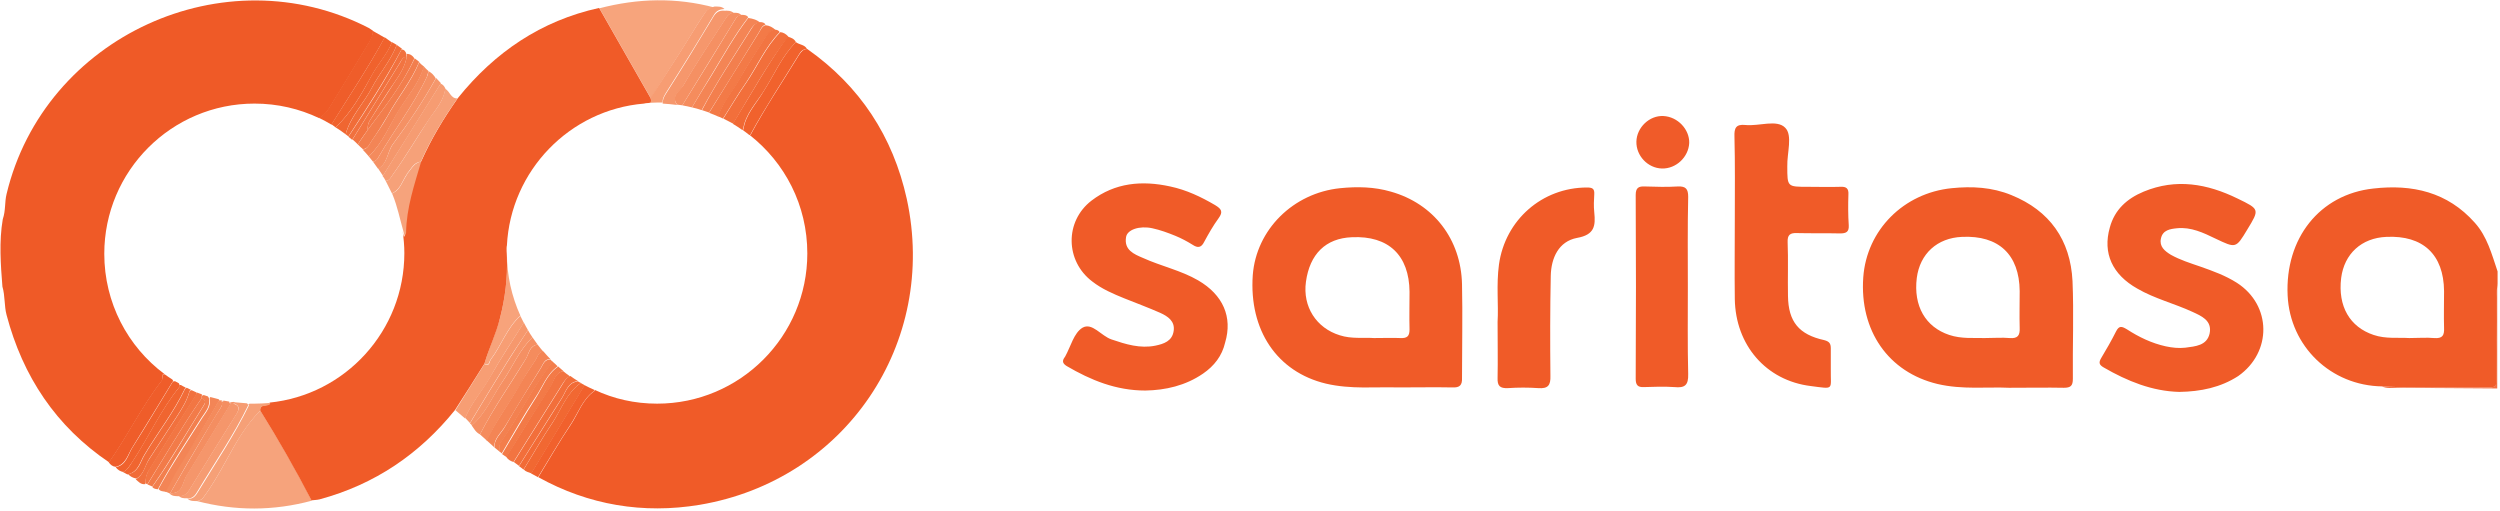 <svg xmlns="http://www.w3.org/2000/svg" width="724" height="148" viewBox="0 0 724 148">
  <g fill="none" fill-rule="evenodd">
    <path d="M408.1 84.4c-.1-10.6-6.1-16.3-16.7-15.8-7.5.4-12.2 4.9-13.3 12.9-.9 7.2 3 13.4 9.8 15.5 3.5 1.1 7 .6 9.9.8 2.9 0 5.3-.1 7.6 0 2 .1 2.7-.5 2.6-2.6 0-3.5.1-7.2.1-10.8zM117.6 50.8c-1.2 1.7-1.8 4-3.7 5 2-1.1 2.6-3.3 3.7-5zM49.3 142.8l-.1.1.1-.1zM113.6 56.4c-.1-.1-.1-.3-.2-.4h.1c-.5-1.2-1.1-2.4-1.8-3.6-.3-.5-.6-1-.8-1.5-.4-.7-.9-1.4-1.4-2.1l-1.5-2.1-1.2-1.5c-.6-.7-1.2-1.3-1.8-2-.5-.5-1-1-1.5-1.4-.5-.5-1-.9-1.5-1.4-.4-.3-.7-.6-1.1-.9-.3-.2-.5-.4-.8-.6-.9-.7-1.9-1.4-2.9-2-.4-.3-.8-.5-1.3-.8-1.2-.7-2.4-1.4-3.7-2-5.7-2.7-12-4.2-18.7-4.2-24 0-43.5 19.5-43.5 43.5 0 14.3 6.9 26.9 17.4 34.8v.1h.1c.7.5 1.5 1 2.2 1.5.1.2.2.4.3.5.2 0 .3-.1.5-.1.4.2.7.4 1.1.6.1.2.2.3.2.5.1 0 .1-.1.2-.1h.3c.4.2.8.5 1.3.7 0 .1.1.1.1.2.1 0 .1-.1.2-.1l1.2.6v.1c.1 0 .1-.1.2-.1.4.2.9.4 1.3.6 0 .1.1.1.1.2h.3c.4.1.7.3 1.1.4.1.1.2.2.3.2 0 .1.1.1.1.2.1-.1.3-.1.4-.2.4.1.8.3 1.2.4.1.2.2.3.3.5 0-.1.1-.2.1-.3.1 0 .2 0 .2-.1.8.2 1.5.4 2.3.6l.3.3v.1c.2-.1.5-.2.8 0l.3.3c0-.1 0-.2.1-.3.5.1 1.1.2 1.7.3 0 .1 0 .3.1.4.1-.1.2-.2.4-.2.3-.1.7-.1 1-.1.1 0 .2 0 .3.1 0 0-.1 0-.1.1 1.2.1 2.3.3 3.5.3.1.1.1.2.2.2.1-.1.3-.2.4-.2h1.4c1.5 0 3-.1 4.4-.2 21.9-2.2 39.1-20.8 39.1-43.3 0-2.2-.2-4.3-.5-6.4.1.6.3 1.1.4 1.7-.2-.6-.3-1.2-.5-1.7-.6-3.1-1.4-6.7-2.7-10.1zM66.9 116.8c-.1 0-.3-.1-.4-.1 0 .2.2.1.4.1zM64.6 116.3c-.2 0-.4-.1-.5-.1.2 0 .5.3.5.1zM212.4 35.9c0-.1 0-.1 0 0l-.1-.1c-.9-.5-1.9-1.1-2.9-1.5-.4-.2-.8-.4-1.3-.6-.9-.4-1.8-.8-2.7-1.1-.7-.3-1.4-.5-2.1-.7-.9-.3-1.9-.5-2.8-.8-.9-.2-1.9-.4-2.8-.6-.5-.1-1-.2-1.5-.2-1.4-.2-2.8-.3-4.2-.4h-1.7c-1.3 0-2.5.1-3.7.2-21.5 1.8-38.6 19.3-39.7 41.1 0 .7-.1 1.5-.1 2.3 0 6.5 1.4 12.6 3.9 18.1.3.7.6 1.3 1 2s.8 1.5 1.2 2.2c.4.7.9 1.4 1.3 2.1l1.5 2.1c.5.7 1.1 1.4 1.7 2.1.6.7 1.3 1.5 2 2.2.2.2.5.4.7.7.5.5 1 .9 1.5 1.4.5.4 1 .9 1.5 1.3.7.5 1.4 1.1 2.1 1.6.7.5 1.4 1 2.1 1.4.2.1.5.3.7.4.4.2.8.5 1.2.7.9.5 1.9 1 2.9 1.4 5.5 2.5 11.7 4 18.1 4 24 0 43.5-19.5 43.5-43.5 0-13.9-6.5-26.3-16.7-34.3-.7-.5-1.4-1-2-1.5-.9-.9-1.7-1.4-2.6-2zM697.7 97.9c2.8 0 5-.2 7.2 0 2.4.2 3-.8 2.9-3-.2-3.5 0-7 0-10.6-.1-10.6-6.1-16.2-16.7-15.7-7.2.4-12.2 4.9-13.1 11.9-1 8.1 2.5 14.2 9.4 16.5 3.5 1.2 7.2.7 10.3.9zM584.8 84.3c-.1-10.6-6-16.2-16.7-15.7-7.2.3-12.2 4.9-13.1 11.9-1 8.1 2.5 14.2 9.4 16.5 3.6 1.2 7.2.7 10.3.9 2.8 0 5-.2 7.2 0 2.4.2 3-.8 2.9-3-.1-3.5.1-7.1 0-10.6z"/>
    <path fill="#F26F42" d="M722.9 98.6c-.1 3.7 0 7.5 0 11.3 0 1.3 0 2.3-1.8 2.3-10.4-.2-20.8.3-31.3-.3 1.4.7 3 .4 4.5.4 9.6.1 19.3.1 28.9.2V82.1c-.8 5.5-.2 11-.3 16.5z"/>
    <path fill="#F05B28" d="M347 81.2c-5-2.9-10.7-4.1-16-6.5-2.6-1.1-5.5-2.3-4.9-6 .3-2.2 3.9-3.4 7.6-2.6 2.3.5 4.5 1.3 6.7 2.2 1.7.7 3.4 1.6 5 2.6 1.5 1 2.5.8 3.3-.8 1.3-2.4 2.6-4.7 4.2-6.9 1.4-1.9.8-2.7-1-3.8-4.1-2.4-8.3-4.4-13-5.4-8.2-1.8-16-1.1-22.8 4.1-7.8 6-7.6 17.5.2 23.4 2.8 2.2 6.1 3.6 9.3 4.9 3.5 1.4 7 2.7 10.4 4.2 2.2 1 4.3 2.4 3.9 5.2-.4 3-2.9 3.8-5.3 4.3-4.4.9-8.6-.4-12.7-1.8-3-1-5.6-5-8.4-3.4-2.5 1.5-3.4 5.4-5 8.3-.1.1-.1.2-.2.3-.8 1.1-.5 1.8.6 2.5 7 4.1 14.3 7.1 22.8 7.1 5.8-.1 11.6-1.4 16.7-4.9 3.2-2.2 5.5-5.1 6.4-9 2.2-7.4-.6-13.8-7.8-18zM647.8 81.9c-3.3-2.1-6.9-3.4-10.6-4.7-2.9-1-5.8-1.9-8.5-3.4-1.8-1.1-3.4-2.4-2.9-4.7.5-2.5 2.7-2.8 4.7-3 4-.4 7.6 1.3 11.1 3 5.9 2.8 5.9 2.9 9.2-2.6 3.6-5.9 3.6-5.9-2.8-9-8.8-4.3-17.8-5.9-27.2-2-4.8 2-8.4 5.2-9.8 10.4-2.1 7.4.7 13.6 8 17.7 5 2.9 10.7 4.3 15.9 6.7 2.6 1.2 5.8 2.5 5 6.3-.8 3.5-4.1 3.7-7.1 4.1-1.9.2-3.7 0-5.6-.4-4.1-.9-7.8-2.7-11.2-4.9-1.5-.9-2.3-1.2-3.2.6-1.3 2.6-2.8 5.2-4.3 7.7-.7 1.2-.7 1.9.7 2.7 6.9 4 14.1 6.9 21.9 7.1 6.3-.1 12-1.3 17.1-4.6 9.8-6.9 9.7-20.5-.4-27zM535.3 56.3c.1-1.7-.6-2.3-2.3-2.2-3.2.1-6.4 0-9.5 0-5.9 0-5.9 0-5.9-5.9-.1-3.9 1.6-9-.6-11.2-2.4-2.5-7.6-.4-11.5-.8-2.8-.3-3.3.9-3.2 3.4.2 7.9.1 15.8.1 23.7 0 7.8-.1 15.5 0 23.3.2 13.3 9 23.6 22 25.2 7 .9 5.7 1.2 5.8-4.9v-6c0-1.4-.4-2-1.9-2.4-7.3-1.6-10.4-5.3-10.5-12.8-.1-5.2.1-10.4-.1-15.5-.1-2.2.7-2.8 2.8-2.7 4.1.1 8.2 0 12.4.1 1.7 0 2.6-.4 2.5-2.3-.2-3.1-.2-6-.1-9zM461.7 56.2c.1-1.6-.6-1.9-2.1-1.9-13 0-23.7 9.4-25.5 22.3-.8 5.9-.1 11.7-.4 16.6 0 6.1.1 11.1 0 16.2-.1 2.4.7 3.1 3 3 2.9-.2 5.9-.2 8.8 0 2.8.2 3.6-.8 3.5-3.6-.1-9.6-.1-19.3.1-28.9.1-5.2 2.3-10 7.6-11 5.1-.9 5.4-3.5 5-7.4-.2-1.8-.1-3.6 0-5.3zM488.8 83.1c0-8.7-.1-17.4.1-26.1 0-2.3-.7-3.1-3-3-3.2.2-6.3.1-9.5 0-1.9-.1-2.7.4-2.7 2.5.1 17.7.1 35.5 0 53.2 0 1.8.6 2.5 2.4 2.4 2.9-.1 5.9-.2 8.8 0 3 .3 4.1-.5 4-3.8-.2-8.2-.1-16.7-.1-25.2z"/>
    <path fill="#F05B29" d="M481.7 33.6c-4-.2-7.7 3.3-7.8 7.4-.1 4.1 3.3 7.7 7.4 7.8 4.1.1 7.7-3.3 7.9-7.4.1-3.9-3.3-7.6-7.5-7.8z"/>
    <path fill="#F05B28" d="M716.7 64.5c-7.9-8.9-18.1-11.2-29.4-9.9-15.5 1.7-25.6 14.4-24.8 31 .7 14.7 12.5 26.1 27.4 26.3 10.4.6 20.8.1 31.3.3 1.8 0 1.8-1.1 1.8-2.3 0-3.8-.1-7.5 0-11.3.2-5.5-.5-11 .3-16.5v-3.5c-1.7-5-3-10.1-6.6-14.1zM687.4 97c-6.9-2.3-10.4-8.3-9.4-16.5.9-7 5.9-11.6 13.1-11.9 10.6-.5 16.6 5.1 16.7 15.7 0 3.5-.1 7.1 0 10.6.1 2.2-.4 3.2-2.9 3-2.2-.2-4.5 0-7.2 0-3.1-.2-6.8.3-10.3-.9zM600.2 81.4c-.6-11.9-6.6-20.4-17.7-24.9-5.6-2.3-11.4-2.6-17.3-2-13.9 1.4-24.6 12.1-25.6 25.8-1.1 15.5 7.3 27.5 21.5 30.9 7.2 1.7 14.5.8 20.7 1.1 6 0 11-.1 15.9 0 2 0 2.6-.6 2.6-2.6-.1-9.4.3-18.9-.1-28.3zM582 97.9c-2.2-.2-4.5 0-7.2 0-3.1-.1-6.7.3-10.3-.9-6.9-2.3-10.4-8.4-9.4-16.5.9-7 5.9-11.6 13.1-11.9 10.6-.5 16.6 5.1 16.7 15.7 0 3.5-.1 7.1 0 10.6.1 2.2-.5 3.2-2.9 3zM423.4 82.3c-.3-13-8.2-23.3-20.6-26.8-4.8-1.4-9.7-1.5-14.7-1-13.6 1.4-24.3 12-25.3 25.2-1.1 15.9 7 28 21.2 31.4 7.2 1.7 14.5.9 20.7 1.1 6 0 10.9-.1 15.9 0 2.1.1 2.9-.6 2.8-2.8 0-9 .2-18 0-27.1zm-17.9 15.6c-2.3-.1-4.7 0-7.6 0-3-.2-6.5.3-9.9-.8-6.8-2.1-10.8-8.3-9.8-15.5 1.1-8 5.7-12.6 13.3-12.9 10.6-.5 16.6 5.2 16.7 15.8 0 3.6-.1 7.3 0 10.9 0 2-.7 2.6-2.7 2.5z"/>
    <path fill="#F6A37C" d="M65.6 133.2c-2.1 3.8-4.2 7.5-6.8 11-.5.6-1.1.8-1.8.9 11.1 2.9 22.2 2.9 33.3-.1-4.5-8.9-9.6-17.6-14.9-26.1-4.2 4.1-7 9.2-9.8 14.3z"/>
    <path fill="#F6976C" d="M206.7 4.7c-4.5 7.5-9.1 15-13.8 22.4-.6.9-1 1.8-1 2.9 1.4.1 2.8.2 4.2.4-1.9-2.6 1-4.1 1.8-5.6 3.8-6.6 8.1-12.9 12.2-19.3.6-1 1.2-1.7 2.4-1.7-.8-.8-1.8-.7-2.7-.7-1.3-.1-2.2.2-3.1 1.6z"/>
    <path fill="#F5966B" d="M54.9 141.8c4.5-7.3 9-14.6 13.6-21.9.9-1.5.8-2.5-.9-3 .1-.1.3-.2.4-.3 0 0 .1 0 .1-.1-.1 0-.2-.1-.3-.1-.4 0-.7 0-1 .1-.1.1-.2.1-.4.2.1 0 .3.1.4.1-4.3 7-8.5 13.9-12.8 20.9-1.2 2-1.1 5.4-4.8 5.1l-.1.1c.7.8 1.7.8 2.6.8 1.6.1 2.5-.7 3.2-1.9z"/>
    <path fill="#F26F3B" d="M216.1 24c-2.3 3.3-4.4 6.8-6.6 10.3h-.1c1 .5 1.9 1 2.9 1.5h.1v-.1c5.1-8.5 9.9-17.2 15.9-25.1-.6-.7-1.4-1.2-2.3-1.3-4.3 4.3-6.6 9.9-9.9 14.7z"/>
    <path fill="#F58C5D" d="M213 5.5c-5.1 8.4-10.2 16.7-15.4 25 1 .2 1.9.4 2.8.6 1.9-3.2 3.7-6.3 5.7-9.5 3.4-5.6 6.6-11.4 10.6-16.6-.5-.7-1.3-.7-2.1-.7-.7.1-1.2.5-1.6 1.2z"/>
    <path fill="#F6986D" d="M152.9 95.6c-.4-.7-.8-1.4-1.2-2.2-3.3 5.3-6.7 10.4-9.8 15.8-2.3 4-5.4 7.5-7.2 11.8.5.5.9 1 1.4 1.5 3.5-5.8 7-11.6 10.6-17.4 1.9-3.1 4.1-6.3 6.2-9.5z"/>
    <path fill="#F59063" d="M155.7 99.8l-1.5-2.1c-3.8 3.6-5.7 8.5-8.6 12.7-3 4.3-4.9 9.3-9 12.8.7 1 1.2 2 2.4 2.6 3.9-7.6 8.8-14.6 13.3-21.9.9-1.5 1-3.8 3.4-4.1z"/>
    <path fill="#F58C5D" d="M155.1 104.3c.6-1 .8-2.3 2.3-2.4-.6-.7-1.2-1.4-1.7-2.1-2.3.3-2.5 2.6-3.4 4.1-4.4 7.3-9.4 14.3-13.3 21.9.7.6 1.3 1.2 2 1.8 2.8-5.9 6.7-11 9.9-16.6 1.2-2.3 2.8-4.5 4.2-6.7z"/>
    <path fill="#F48555" d="M146.3 123.4c3.4-5.7 6.9-11.3 10.4-17 .6-1 1-2.5 2.7-2.4-.7-.7-1.3-1.4-2-2.2-1.5.1-1.7 1.4-2.3 2.4-1.4 2.2-3 4.4-4.3 6.7-3.1 5.6-7.1 10.8-9.9 16.6.7.7 1.5 1.3 2.2 2 0-2.6 2-4.1 3.2-6.1z"/>
    <path fill="#F27B49" d="M59.1 117.2c.7-1.1.1-1.5-.7-1.9-5.6 8.1-10.5 16.6-15.7 25 .5.2.9.4 1.4.6 5.4-7.7 10-15.8 15-23.7z"/>
    <path fill="#F38150" d="M145.1 128.1c5.3-7.6 9.2-16 15-23.3-.2-.2-.5-.4-.7-.7-1.7 0-2.1 1.4-2.7 2.4-3.5 5.6-7.1 11.2-10.4 17-1.1 2-3.2 3.5-3.1 6.1l1.5 1.2c0-.9-.2-1.9.4-2.7z"/>
    <path fill="#F37A47" d="M163.1 107.5v-.1c-.5-.4-1-.9-1.5-1.3v.1c-3.2 2.2-4.4 5.9-6.4 9-3.4 5.3-6.5 10.8-9.8 16.3.4.3.9.6 1.3.9 4.2-6.8 8.4-13.7 12.8-20.4 1-1.7 1.3-4 3.6-4.5z"/>
    <path fill="#F27441" d="M165 109h.1c-.7-.5-1.4-1-2.1-1.6v.1c-2.3.5-2.6 2.8-3.6 4.4-4.4 6.7-8.5 13.6-12.8 20.4.5.8 1.2 1.2 2.1 1.5 4.6-7.3 9.2-14.7 13.8-22 .7-1.1 1.3-2.2 2.5-2.8z"/>
    <path fill="#F26F3B" d="M167.1 110.4c.1 0 .1 0 .2-.1-.7-.4-1.4-.9-2.1-1.4h-.1c-1.3.6-1.8 1.8-2.5 2.9-4.6 7.3-9.2 14.7-13.8 22 .5.4 1 .7 1.5 1.1 4.2-6.6 8.3-13.3 12.5-19.8 1.1-1.8 1.7-4.3 4.3-4.7z"/>
    <path fill="#F48B5C" d="M49.3 142.8c3-5.3 6.1-10.6 9.2-15.8 1.8-3 3.6-6 5.4-8.9.4-.7.7-1.2.2-1.9.2 0 .4.1.5.1l-.3-.3c-.3-.1-.5-.1-.8 0-.1 0-.1.1-.2.1-3.6 6.3-7.4 12.6-11.4 18.6-1.6 2.4-2.8 5-4.2 7.6l1.5.6.1-.1z"/>
    <path fill="#F27947" d="M117.8 16.4c-.5 2.8-2 5.2-3.6 7.5-2.4 3.6-4.7 7.3-7.1 11-.5.8-.7 1.7-.6 2.7 4.9-6.6 10.1-13.1 13.5-20.7-.5-.8-1.2-1.3-2.2-1.3v.8z"/>
    <path fill="#F6A37C" d="M118.2 50c-.1.1-.2.2-.3.4v.1c-.1.1-.2.2-.2.3-1.2 1.8-1.8 4-3.7 5-.1.1-.3.1-.4.2h-.1c.1.1.1.3.2.4 1.4 3.4 2.1 7 3.1 10.5.1.6.3 1.2.5 1.7.2-.4.6-.8.6-1.2.1-7.2 2.4-13.9 4.4-20.7-2.3.3-3 2-4.1 3.3z"/>
    <path fill="#F05B28" d="M233.8 14.2c-1.2 0-1.8.8-2.4 1.7-4.7 7.7-9.7 15.1-14 23.1-.1 0-.2.1-.3.1 10.2 8 16.7 20.3 16.7 34.3 0 24-19.5 43.5-43.5 43.5-6.5 0-12.6-1.4-18.1-4v.3c-3.5 2.4-4.7 6.5-6.9 9.8-3.3 4.9-6.3 10.1-9.4 15.2 14.6 8.1 30.4 10.7 46.7 8 42.2-7.1 69.1-46.8 60-88.6-4-18.1-13.6-32.7-28.8-43.4z"/>
    <path fill="#F7A47C" d="M198.9 12.1c1.8-2.9 3.5-5.8 5.4-8.5.7-1 1.6-1.3 2.7-1.4-11.2-3-22.3-2.7-33.4.2 5 8.7 9.9 17.4 14.9 26.1 3.4-5.5 7-10.9 10.4-16.4z"/>
    <path fill="#F79D73" d="M204.3 3.5c-1.9 2.8-3.6 5.6-5.4 8.5-3.4 5.5-7 10.9-10.5 16.3.7 2-1.1 1.2-1.9 1.6 1.2-.1 2.5-.2 3.7-.2h1.7c-.1-1.1.4-1.9 1-2.9 4.7-7.4 9.3-14.8 13.8-22.4.8-1.4 1.8-1.7 3.1-1.8-.8-.8-1.9-.7-2.9-.7-1 .3-1.9.6-2.6 1.6z"/>
    <path fill="#F59063" d="M210.1 5.4c-4.1 6.4-8.4 12.7-12.2 19.3-.9 1.5-3.8 3-1.8 5.6.5.1 1 .1 1.5.2 5.1-8.3 10.3-16.7 15.4-25 .4-.7.9-1 1.7-1.1-.6-.7-1.3-.7-2.1-.7-1.3 0-1.9.8-2.5 1.7z"/>
    <path fill="#F48555" d="M200.4 31.1c1 .2 1.9.5 2.8.8 4.4-8.2 9.5-15.9 14.4-23.7.6-.9 1.4-1.6 2.6-1.6-1-.9-2.2-1.2-3.5-1.4-4 5.2-7.2 11-10.6 16.6-1.9 3-3.8 6.1-5.7 9.3z"/>
    <path fill="#F37F4E" d="M217.7 8.2c-4.9 7.8-10.1 15.5-14.4 23.7.7.2 1.4.5 2.1.7v-.1c4.8-7.7 9.6-15.3 14.3-23 .6-.9.8-2 2-2.4-.3-.5-.9-.7-1.5-.7-1.2.1-1.9.8-2.5 1.8z"/>
    <path fill="#F37A47" d="M219.7 9.6c-4.8 7.7-9.6 15.3-14.3 23v.1c.9.3 1.8.7 2.7 1.1v-.1c1.3-4.2 4.3-7.4 6.4-11.2 2.1-3.9 4.7-7.5 7-11.3.8-1.2 1.5-2.4 3.1-2.5-.8-.8-1.8-1.3-2.9-1.4-1.1.3-1.4 1.4-2 2.3z"/>
    <path fill="#F27542" d="M221.4 11.1c-2.3 3.8-4.8 7.4-7 11.3-2.1 3.8-5.1 7-6.4 11.2v.1c.4.2.8.4 1.3.6h.1c2.2-3.4 4.2-6.9 6.6-10.3 3.3-4.9 5.6-10.4 9.8-14.7-.3-.5-.8-.7-1.4-.7-1.5.1-2.2 1.2-3 2.5z"/>
    <path fill="#F16934" d="M212.3 35.7v.2c.9.5 1.7 1.1 2.6 1.7.1 0 .2 0 .3-.1.6-4.4 3.7-7.5 5.9-11 3.1-4.8 5.3-10.2 9.4-14.3-.5-1-1.4-1.3-2.4-1.6-5.8 8-10.6 16.7-15.8 25.1z"/>
    <path fill="#F1622D" d="M215.3 37.5c-.1 0-.2 0-.3.1.7.5 1.4 1 2 1.5.1 0 .2 0 .3-.1 4.3-7.9 9.3-15.4 14-23.1.6-1 1.2-1.7 2.4-1.7-.6-1.3-2.2-1.2-3.2-2-4.1 4.1-6.3 9.5-9.4 14.3-2.1 3.6-5.2 6.6-5.8 11z"/>
    <path fill="#F7A37B" d="M146.8 71.1c-.3 1.1-.1 2.3 0 3.4.2 6-.5 11.8-2 17.6-1.2 4.5-3.2 8.7-4.5 13.2 1.4.9 1.3-.6 1.8-1.2 3.1-4.1 4.7-9.2 8.6-12.7-2.5-5.5-3.9-11.6-3.9-18.1-.1-.7 0-1.4 0-2.2z"/>
    <path fill="#F79E74" d="M151.7 93.5c-.3-.7-.7-1.3-1-2-3.9 3.5-5.5 8.6-8.6 12.7-.4.6-.3 2.1-1.8 1.2-2.8 4.5-5.6 8.9-8.4 13.4.9.8 1.9 1.6 2.8 2.4 1.7-4.3 4.9-7.8 7.2-11.8 3-5.5 6.5-10.7 9.8-15.9z"/>
    <path fill="#F69569" d="M145.6 110.4c2.9-4.2 4.8-9.1 8.6-12.7-.5-.7-.9-1.4-1.3-2.1-2.1 3.2-4.2 6.4-6.2 9.6-3.6 5.8-7.1 11.6-10.6 17.4l.6.6c4-3.5 6-8.5 8.9-12.8z"/>
    <path fill="#F37E4C" d="M161.5 106.1c-.5-.5-1-1-1.5-1.4-5.8 7.3-9.7 15.8-15 23.3-.6.8-.4 1.8-.4 2.7.2.2.5.4.7.6 3.2-5.4 6.3-11 9.8-16.3 2-2.9 3.2-6.7 6.4-8.9z"/>
    <path fill="#F26B36" d="M168.1 111c0-.1 0-.2-.1-.2-.2-.1-.5-.3-.7-.4-.1 0-.1 0-.2.1-2.6.4-3.2 2.9-4.3 4.7-4.2 6.6-8.3 13.2-12.5 19.8.4.3.9.6 1.3 1 2.8-4.5 5.4-9.2 8.4-13.6 2.6-3.9 4.1-8.6 8.1-11.4z"/>
    <path fill="#F16832" d="M169.2 111.5c-.4-.2-.8-.5-1.2-.7 0 .1 0 .1.1.2-4 2.8-5.5 7.4-8 11.3-3 4.4-5.6 9.1-8.4 13.6.5.8 1.4.8 2.2 1.2 5.1-8.4 10.2-16.9 15.3-25.3v-.3z"/>
    <path fill="#F1612D" d="M165.2 123c2.2-3.3 3.5-7.4 6.9-9.8v-.3c-1-.4-1.9-.9-2.9-1.4 0 .1 0 .2-.1.3-5.1 8.4-10.2 16.9-15.3 25.3.7.4 1.3.7 2 1.1 3.1-5.1 6.1-10.2 9.4-15.2z"/>
    <path fill="#F05B28" d="M140.3 105.3c1.3-4.5 3.4-8.6 4.5-13.2 1.5-5.8 2.2-11.6 2-17.6 0-1.1-.3-2.3 0-3.4 1.1-21.7 18.2-39.3 39.7-41.1.8-.4 2.6.4 1.9-1.6-5-8.7-9.9-17.4-14.9-26.1-16.8 3.7-30.2 12.8-40.9 26.1-4.1 5.8-7.7 11.8-10.6 18.3-2 6.8-4.3 13.5-4.4 20.7 0 .4-.4.8-.6 1.2-.2-.6-.3-1.1-.4-1.7.3 2.1.5 4.2.5 6.4 0 22.5-17.1 41.1-39.1 43.3.1.1.2.1.2.2-.7 1.1-2.9-.1-2.9 2 5.3 8.5 10.3 17.2 14.9 26.1.8-.1 1.6-.1 2.4-.3 15.9-4.3 28.9-13.1 39.2-25.9 2.9-4.5 5.7-8.9 8.5-13.4z"/>
    <path fill="#EF5A27" d="M47.1 108.5c.2-.1.3-.1.5-.1v-.1C37 100.4 30.2 87.7 30.2 73.5c0-24 19.5-43.5 43.5-43.5 6.7 0 13 1.5 18.7 4.2 2.1-1 3.1-3.1 4.2-4.9 3.5-5.6 6.8-11.2 10.2-16.8.7-1.1 1.3-2.2 1.2-3.6-.4-.3-.8-.5-1.2-.8-41.7-21.5-94 2.5-104.9 48.1-.6 2.5-.2 4.6-1.1 7.3C-.3 69.9.2 76.7.7 83c.8 2.7.5 5.6 1.2 8.2 4.7 17.8 14.3 32.3 29.7 42.7 5.4-7.7 9.5-16.2 15.3-23.7.2-.5.1-1.2.2-1.7z"/>
    <path fill="#F6A077" d="M58.8 144.2c2.6-3.5 4.7-7.2 6.8-11 2.8-5.1 5.7-10.2 9.8-14.3-.1-2.1 2.2-.9 2.9-2-.1-.1-.2-.1-.2-.2-1.5.1-2.9.2-4.4.2h-1.4c-.1.1-.3.1-.4.2.1.1.1.2.2.3-4.2 8.6-9.6 16.6-14.6 24.8-.7 1.2-1.5 2.5-3.2 2.2.8.8 1.8.7 2.8.7.5-.1 1.2-.3 1.7-.9z"/>
    <path fill="#F69C72" d="M57.3 142.1c4.9-8.2 10.4-16.1 14.6-24.8-.1-.1-.1-.2-.2-.3-.1-.1-.1-.2-.2-.2-1.2-.1-2.3-.2-3.5-.3-.1.1-.3.2-.4.3 1.8.6 1.8 1.6.9 3-4.6 7.3-9.1 14.6-13.6 21.9-.7 1.2-1.6 2-3.1 1.9.6.7 1.4.7 2.2.7 1.8.3 2.6-1 3.3-2.2z"/>
    <path fill="#EF5D2A" d="M106.7 12.4c-3.4 5.6-6.7 11.2-10.2 16.8-1.1 1.8-2.1 3.9-4.2 4.9 1.3.6 2.5 1.3 3.7 2 5.2-8.4 10.7-16.6 15.4-25.2-1.2-.7-2.4-1.4-3.5-2 .1 1.3-.6 2.4-1.2 3.5z"/>
    <path fill="#F0622D" d="M97.2 36.9c4.5-4.3 7.5-9.7 10.5-15.1 1.8-3.3 4.4-6 5.8-9.5l-2.1-1.5C106.7 19.5 101.2 27.7 96 36l1.2.9z"/>
    <path fill="#F06631" d="M97.2 36.9c1 .6 2 1.3 2.9 2 1.3-5.1 5.2-8.9 7.6-13.5 2.2-4.2 5.5-7.9 7.2-12.4-.5-.3-.9-.5-1.4-.8-1.4 3.5-4 6.2-5.8 9.5-2.9 5.4-6 10.9-10.5 15.2z"/>
    <path fill="#F16D38" d="M100.1 38.9c.3.2.5.4.8.6 5.4-8.3 10.8-16.6 15.5-25.4-.5-.4-1-.7-1.5-1.1-1.7 4.5-5 8.2-7.2 12.4-2.4 4.6-6.2 8.4-7.6 13.5z"/>
    <path fill="#F1713E" d="M100.9 39.6c.4.3.7.6 1.1.9 4.6-7.4 9.2-14.9 13.8-22.3.5-.8.8-1.7 1.9-1.7v-.8c-.2-.8-.6-1.3-1.4-1.4-4.5 8.7-9.9 17-15.4 25.3z"/>
    <path fill="#F27441" d="M106.5 37.6c-.1-1 .1-1.9.6-2.7 2.3-3.7 4.6-7.4 7.1-11 1.6-2.3 3.1-4.6 3.6-7.5-1.2 0-1.5 1-1.9 1.7-4.6 7.4-9.2 14.9-13.8 22.3.5.4 1 .9 1.5 1.4.9-1.4 1.9-2.8 2.9-4.2z"/>
    <path fill="#F27E4D" d="M106.5 37.6c-1 1.4-1.9 2.8-2.9 4.2.5.5 1 1 1.5 1.4 1.5-.1 1.9-1.5 2.6-2.5 1.6-2.3 3.1-4.7 4.5-7.1 2.9-5.3 6.9-10.1 9.2-15.7-.4-.3-.9-.7-1.3-1-3.6 7.6-8.7 14.1-13.6 20.7z"/>
    <path fill="#F38556" d="M107.6 40.8c-.7 1-1.1 2.4-2.6 2.5.6.6 1.2 1.3 1.8 2 4-3.8 6-9 8.9-13.6 2.5-4 5.7-7.7 7.1-12.4-.5-.4-1-.8-1.4-1.3-2.3 5.7-6.3 10.4-9.2 15.7-1.4 2.5-3 4.8-4.6 7.1z"/>
    <path fill="#F48B5D" d="M106.8 45.3l1.2 1.5c.7-.1 1.2-.5 1.5-1.1 4.5-7.9 10.2-15.1 14.1-23.4.2-.5.3-1.1.5-1.7-.5-.5-1-.9-1.4-1.4-1.3 4.7-4.5 8.4-7.1 12.4-2.8 4.6-4.8 9.8-8.8 13.7z"/>
    <path fill="#F59164" d="M123.6 22.3c-3.9 8.3-9.6 15.5-14.1 23.4-.4.6-.8 1-1.5 1.1l1.5 2.1c2.8-1.5 2.6-4.9 4.3-7.2 4.5-6.1 8.7-12.3 12.4-19-.5-.9-1.2-1.6-2.1-2.1-.1.6-.2 1.1-.5 1.7z"/>
    <path fill="#F5976C" d="M109.5 48.8c.5.7.9 1.4 1.4 2.1 5.6-8.9 11.2-17.8 16.8-26.8-.5-.5-.9-1-1.4-1.5-3.7 6.6-7.9 12.9-12.4 19-1.8 2.4-1.6 5.7-4.4 7.2z"/>
    <path fill="#F69C72" d="M111.7 52.4c1.2-.1 1.5-1.1 2.1-1.9 3.8-5.3 7-10.9 10.7-16.3 1.8-2.6 4-5.1 4.5-8.5-.3-.7-.7-1.2-1.4-1.5C122 33.1 116.4 42 110.8 51c.4.4.6.9.9 1.4z"/>
    <path fill="#F6A179" d="M113.8 50.5c-.6.8-1 1.8-2.1 1.9l1.8 3.6c.1-.1.3-.1.4-.2 2-1.1 2.6-3.3 3.7-5 .1-.1.2-.2.2-.3v-.1c.1-.1.2-.3.3-.4 1.1-1.3 1.8-3 3.8-3.2 2.9-6.5 6.5-12.5 10.6-18.3-2 .1-2.2-2.1-3.6-2.8-.4 3.4-2.7 6-4.5 8.5-3.5 5.4-6.8 11-10.6 16.3z"/>
    <path fill="#EF5D2A" d="M38.3 129.6c3.9-6.3 7.8-12.7 11.7-19.1.1 0 .2 0 .2-.1-.1-.2-.2-.4-.3-.5-.8-.5-1.5-1-2.2-1.5h-.1c-.1 0-.3.1-.5.1-.1.6 0 1.3-.3 1.7-5.8 7.5-9.9 16-15.3 23.7.5.7 1.1 1.2 2 1.3 3-.7 3.5-3.6 4.8-5.6z"/>
    <path fill="#F0622D" d="M38.3 133.8c4.8-7.2 8.3-15.2 13.8-21.9 0-.1-.1-.3-.1-.4-.1-.2-.1-.4-.2-.5-.4-.2-.7-.4-1.1-.6-.1 0-.3 0-.5.1-.1 0-.2 0-.2.1-3.9 6.4-7.7 12.8-11.7 19.1-1.3 2.1-1.7 5-4.8 5.6.6.8 1.3 1.2 2.2 1.4 1.3-.7 1.8-1.8 2.6-2.9z"/>
    <path fill="#F06530" d="M41.8 131.7c3.8-6.4 8.5-12.3 11.7-19.1.1-.1.2-.2.3-.2 0-.1-.1-.1-.1-.2-.4-.2-.9-.4-1.3-.7h-.3c-.1 0-.1.1-.2.1 0 .1.1.2.1.4-5.5 6.7-9 14.7-13.8 21.9-.7 1.1-1.3 2.2-2.6 2.8.4.2.9.5 1.3.7 3.2-.7 3.6-3.6 4.9-5.7z"/>
    <path fill="#F16C38" d="M43.2 132.9c2.7-4.1 5.3-8.2 8-12.3 1.5-2.3 3-4.7 3.7-7.4.1-.1.2-.1.4-.2v-.1l-1.2-.6c-.1 0-.1 0-.2.1s-.2.1-.3.2c-3.2 6.8-7.9 12.7-11.7 19.1-1.3 2.1-1.7 5-4.8 5.6.6.7 1.4 1.1 2.4 1.3 2.2-1.2 2.5-3.8 3.7-5.7z"/>
    <path fill="#F1713E" d="M43.3 136c4.5-7.4 9.1-14.6 13.7-21.9 0-.1-.1-.2-.1-.3 0-.1-.1-.1-.1-.2-.4-.2-.9-.4-1.3-.6-.1 0-.1 0-.2.1s-.2.1-.4.2c-.7 2.7-2.2 5.1-3.7 7.4-2.7 4.1-5.3 8.2-8 12.3-1.3 1.9-1.5 4.5-3.9 5.8.8.7 1.5 1.6 2.8 1.4 0-1.6.4-3.1 1.2-4.2z"/>
    <path fill="#F27643" d="M58.4 115.3v-.7c.1 0 .1-.1.2-.1 0-.1 0-.1-.1-.2s-.2-.2-.3-.2c-.4-.1-.7-.3-1.1-.4h-.3c0 .1.1.2.1.3-4.6 7.3-9.2 14.6-13.7 21.9-.7 1.2-1.2 2.6-1.1 4 .2.2.4.3.6.3 5.2-8.3 10.1-16.8 15.7-24.9z"/>
    <path fill="#F27F4E" d="M58.4 120.9c1.1-1.7 2.6-3.2 2.1-5.6-.1-.2-.2-.4-.3-.5-.4-.1-.8-.3-1.2-.4-.1 0-.3.1-.4.2-.1 0-.1.1-.2.1v.7c.8.4 1.3.8.7 1.9-5 7.9-9.5 16-15 23.7.4.6 1 .6 1.6.7 3.9-7.3 8.4-14 12.7-20.8z"/>
    <path fill="#F38556" d="M63.4 116.1c.1 0 .1-.1.2-.1v-.1l-.3-.3c-.8-.2-1.6-.4-2.3-.6-.1 0-.2 0-.2.1s-.1.2-.1.3c.5 2.3-1 3.9-2.1 5.6-4.3 6.8-8.8 13.5-12.7 20.6.5.7 1.3.7 2.1.8 1.4-2.5 2.6-5.2 4.2-7.6 3.8-6.1 7.6-12.3 11.2-18.7z"/>
    <path fill="#F48E61" d="M66.4 116.3c-.6-.1-1.1-.2-1.7-.3 0 .1-.1.2-.1.3 0 .2-.4-.1-.5-.1.4.7.2 1.2-.2 1.9-1.9 2.9-3.7 5.9-5.4 8.9-3.1 5.2-6.1 10.5-9.2 15.8 3.7.3 3.5-3.1 4.8-5.1 4.3-7 8.5-13.9 12.8-20.9-.1 0-.4.1-.4-.1-.1-.1-.1-.3-.1-.4z"/>
  </g>
</svg>
